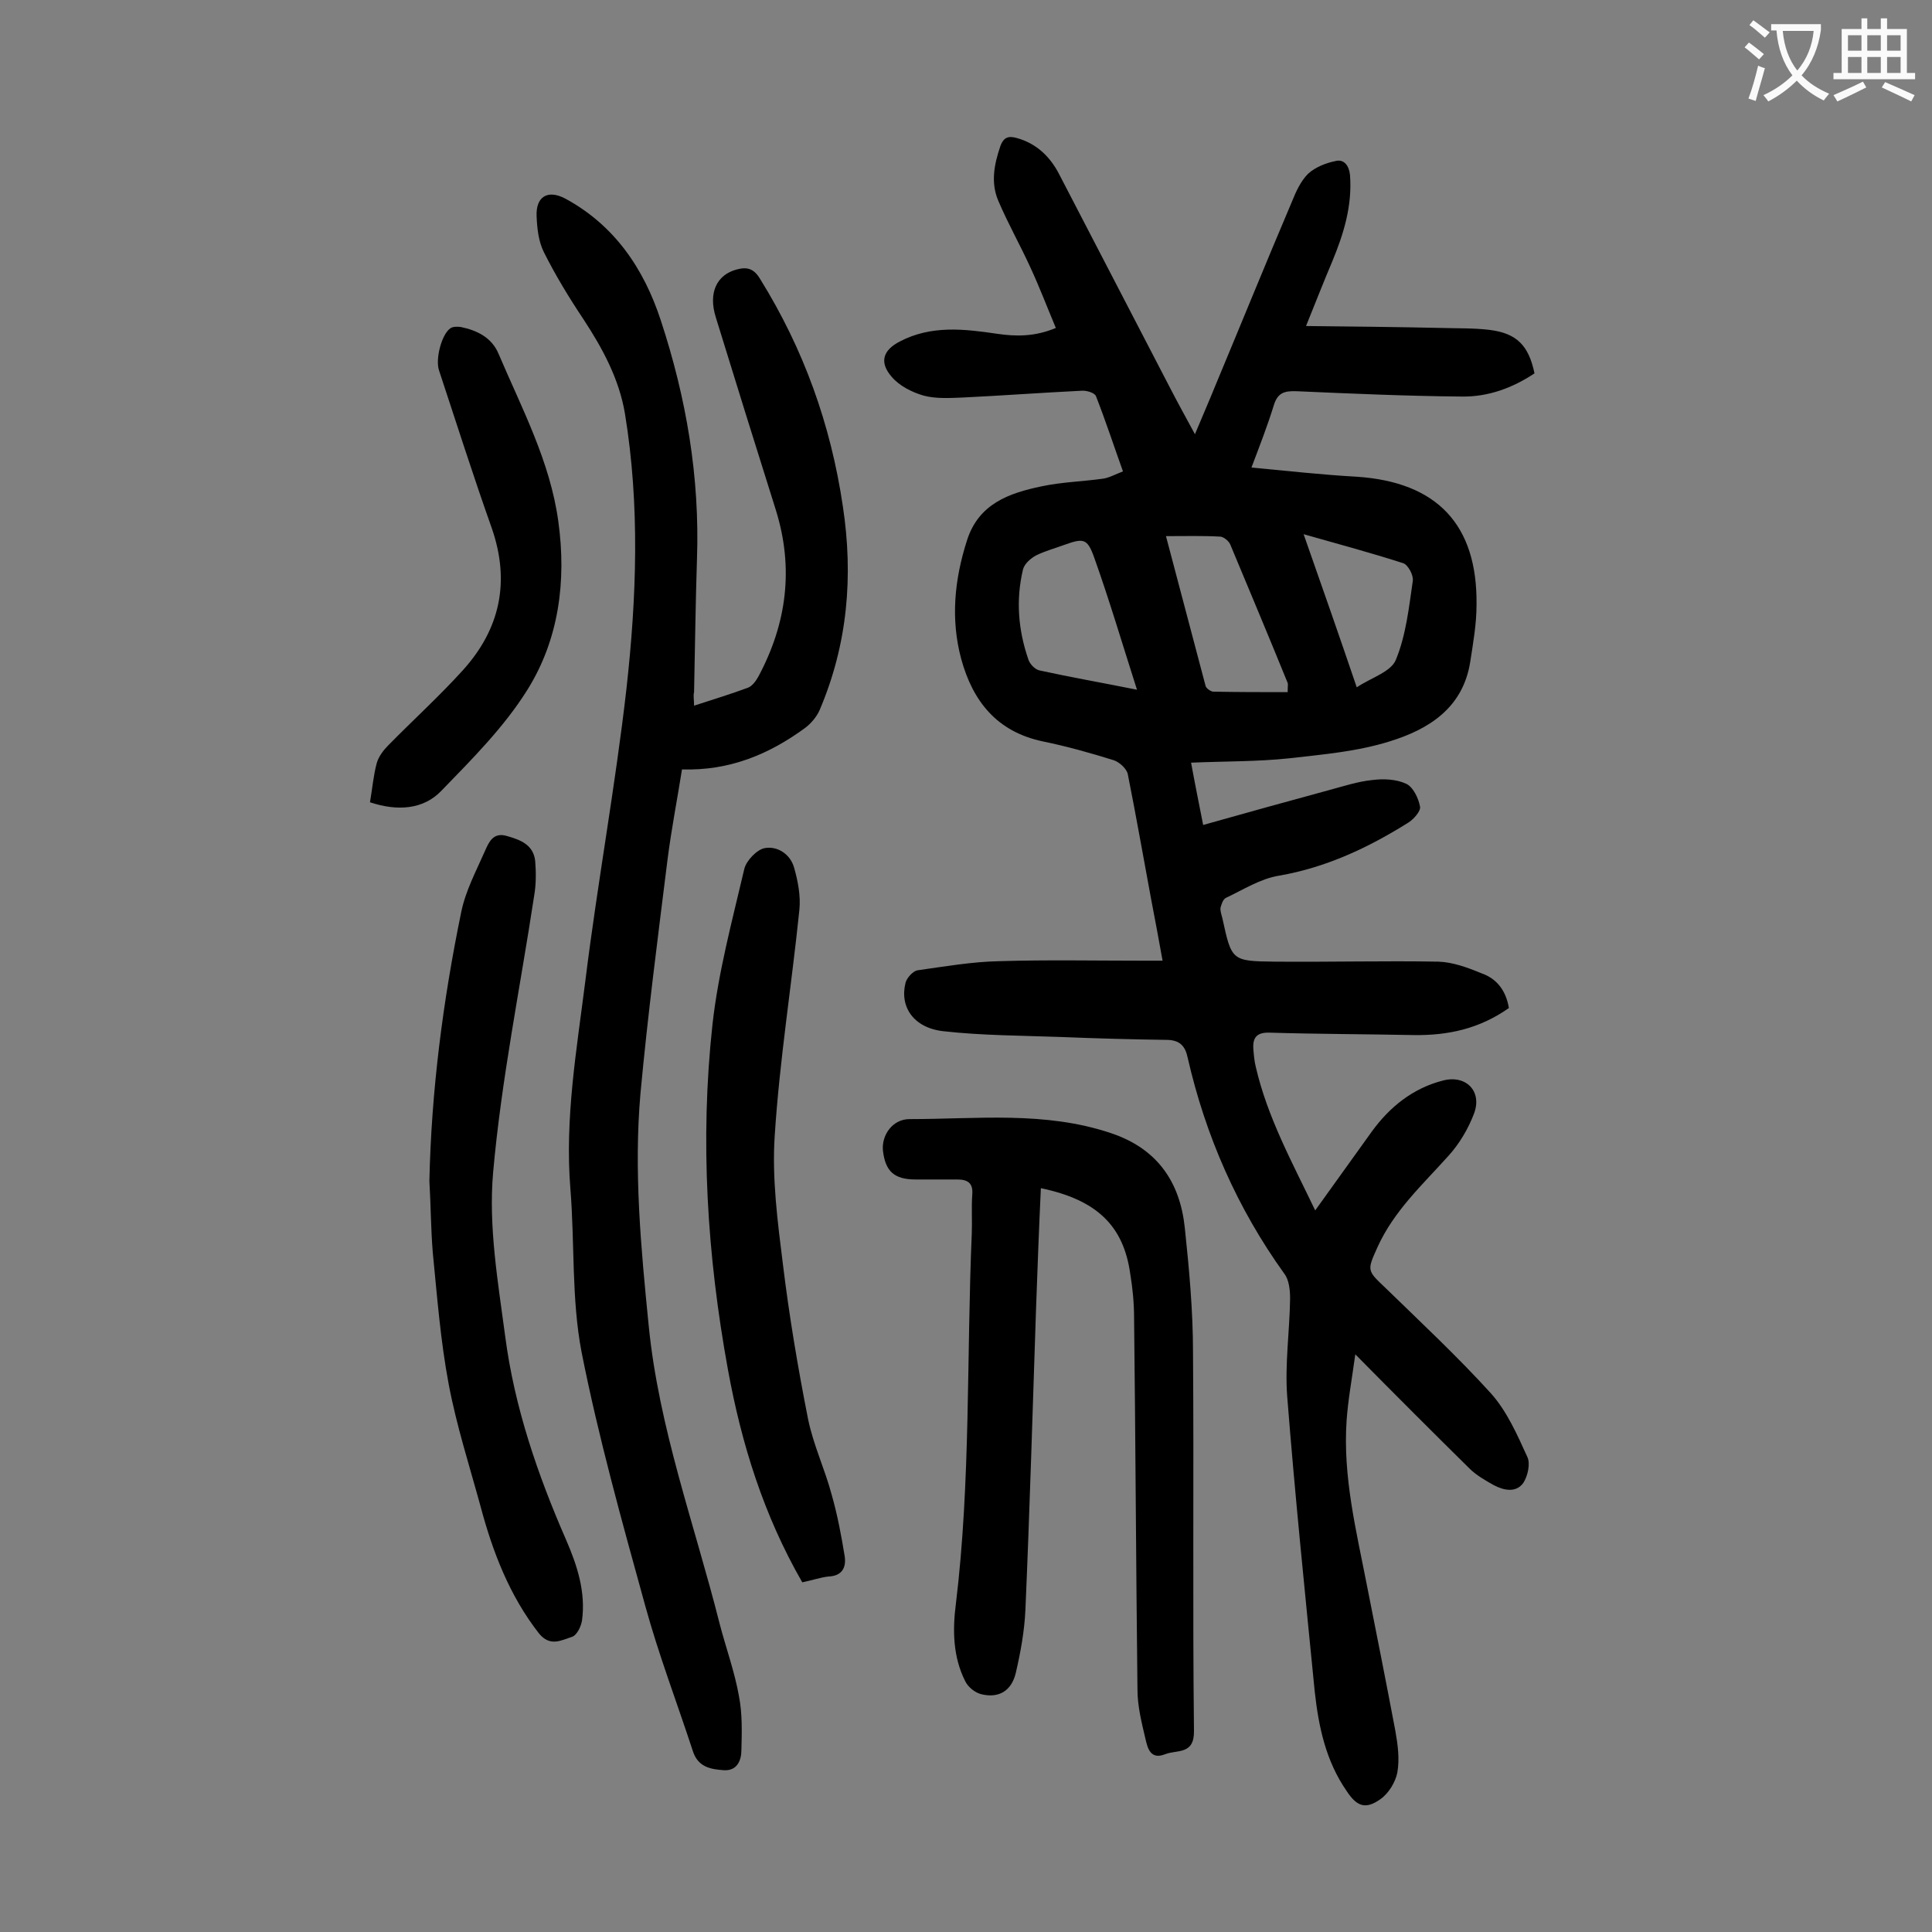 <svg enable-background="new 0 0 400 400" viewBox="0 0 400 400" xmlns="http://www.w3.org/2000/svg"><rect x="0" y="0" width="400" height="400" fill="#808080" stroke="none"/><g fill="#000001"><path d="m312.4 208.7c-6.1 4.3-12.6 5.7-19.7 5.6-9.9-.2-19.9-.2-29.8-.5-2.7-.1-3.6 1-3.4 3.5.1 1.2.2 2.4.5 3.6 2.4 10.4 7.5 19.7 12.3 29.7 4.1-5.7 7.9-11 11.7-16.3 3.7-5.1 8.5-9 14.8-10.6 4.7-1.2 8.1 2.2 6.4 6.8-1.2 3.2-3.1 6.4-5.4 8.9-5.3 5.9-11.2 11.3-14.6 18.8-2.2 4.9-2.2 4.8 1.7 8.5 7.4 7.2 14.9 14.2 21.8 21.8 3.3 3.7 5.4 8.5 7.5 13.1.7 1.4.1 4-.8 5.4-1.5 2.1-4 1.6-6.1.5-1.8-1-3.7-2.1-5.1-3.5-7.6-7.5-15.2-15.1-23.6-23.6-.7 5.1-1.5 9.4-1.8 13.7-.8 11.6 2 22.8 4.2 34.1 2 10.1 4 20.1 5.9 30.2.5 2.8.9 5.8.4 8.6-.4 2-1.8 4.3-3.5 5.5-3.1 2.2-4.9 1.5-7-1.7-4.3-6.2-5.8-13.3-6.6-20.6-2-20.3-4.1-40.7-5.7-61.1-.5-6.7.5-13.4.6-20.2 0-1.8-.2-3.9-1.2-5.2-9.7-13.5-16.3-28.5-20-44.7-.5-2.4-1.6-3.6-4.1-3.7-7.4-.1-14.7-.3-22.1-.6-8.2-.3-16.4-.3-24.4-1.2-6.2-.7-9.1-5.1-7.8-10.1.3-1 1.5-2.3 2.4-2.5 5.7-.8 11.4-1.8 17.1-1.9 9.8-.3 19.7-.1 29.5-.1h4.2c-.8-4.5-1.6-8.7-2.4-12.9-1.6-8.6-3.1-17.2-4.8-25.7-.2-1.1-1.7-2.5-2.9-2.9-4.8-1.5-9.8-2.9-14.7-3.9-9.5-2-14.5-8.3-16.9-17.1-2.2-8.2-1.4-16.4 1.2-24.5 2.4-7.6 8.7-9.8 15.4-11.2 4.2-.9 8.5-1 12.8-1.6 1.3-.2 2.5-.9 4.1-1.5-1.9-5.3-3.6-10.5-5.6-15.6-.3-.7-2-1.2-3-1.1-8.2.4-16.3 1-24.5 1.4-2.7.1-5.6.3-8.2-.4-2.4-.7-5-2-6.6-3.9-2.6-3-1.8-5.5 1.7-7.3 6.5-3.4 13.3-2.6 20.1-1.6 4 .6 7.9.6 12.2-1.2-1.8-4.3-3.4-8.5-5.3-12.6-2.1-4.6-4.6-9-6.6-13.7-1.6-3.7-.9-7.5.4-11.3.7-2 1.8-2.2 3.5-1.7 3.9 1.1 6.7 3.7 8.6 7.3 7.7 14.9 15.5 29.8 23.2 44.7 1.5 2.9 3.1 5.8 5 9.3 1.5-3.6 2.9-6.8 4.2-10 5.3-12.7 10.5-25.5 15.9-38.2.8-2 1.8-4.2 3.3-5.7 1.5-1.4 3.8-2.3 5.9-2.7 1.6-.3 2.6 1 2.8 2.9.5 6.4-1.3 12.2-3.7 18-1.7 4-3.3 8.1-5.4 13.3 9.9.1 19 .2 28.1.4 3.3.1 6.6 0 9.9.4 5.6.7 8.1 3.2 9.3 9-4.5 3-9.6 4.9-15.1 4.8-11.4-.1-22.7-.6-34.1-1.1-2.6-.1-4 .3-4.8 3-1.3 4.2-2.9 8.3-4.6 12.8 7.5.7 14.6 1.5 21.8 1.9 16.6 1.1 25 9.9 24.8 26.5 0 4-.7 7.9-1.3 11.8-1.5 9.6-8.6 14-16.7 16.5-6.7 2.1-13.8 2.7-20.8 3.5-6.6.7-13.2.6-20.3.9.8 4.4 1.6 8.3 2.5 12.9 8.9-2.5 17.5-4.9 26-7.2 3-.8 6-1.8 9-2.1 2.3-.3 5-.2 7.1.8 1.4.7 2.5 3 2.8 4.7.2.9-1.3 2.6-2.4 3.3-8.3 5.2-17 9.3-26.8 11-3.8.6-7.4 2.9-11 4.6-.6.3-.9 1.3-1.1 2-.1.7.2 1.5.4 2.3 1.9 8.7 1.9 8.8 10.9 8.9 11.3.1 22.5-.2 33.8 0 3 .1 6 1.2 8.9 2.4 3.2 1.1 5.1 3.6 5.7 7.2zm-77-65.9c-3.1-9.7-5.7-18.5-8.8-27.2-1.5-4.3-2.3-4.2-6.5-2.7-1.9.7-3.8 1.2-5.6 2.1-1.1.6-2.4 1.7-2.7 2.9-1.5 6.3-1 12.5 1.1 18.6.3 1 1.4 2.1 2.3 2.3 6.4 1.4 12.7 2.5 20.2 4zm6-31.8c2.8 10.6 5.5 20.8 8.2 31 .1.5 1.1 1.2 1.6 1.2 5.1.1 10.3.1 15.4.1 0-1.3.1-1.6 0-1.9-3.9-9.6-7.9-19.1-11.9-28.7-.3-.7-1.4-1.6-2.1-1.6-3.5-.2-7.1-.1-11.2-.1zm39.5 31.3c3-2 7.1-3.2 8.1-5.7 2.1-5.1 2.7-10.8 3.5-16.3.2-1.2-1-3.4-2-3.7-6.5-2.1-13.2-3.9-20.6-6 3.9 11.1 7.4 21.1 11 31.7z"/><path d="m143.7 146.1c4-1.3 7.6-2.4 11.1-3.7.9-.3 1.7-1.4 2.2-2.3 5.9-11 7.4-22.5 3.6-34.6-4.2-13.3-8.3-26.5-12.4-39.8-1.6-5.1.2-8.8 4.3-9.9 2.2-.6 3.6-.2 4.9 2 9 14.5 14.6 30.1 17.1 47 2.2 14.5 1 28.6-4.8 42.2-.6 1.4-1.8 2.8-3 3.7-7.5 5.5-15.7 8.9-25.5 8.6-1 6.3-2.2 12.4-3 18.7-2 16.1-4.1 32.2-5.6 48.4-1.4 16 .1 32 1.7 48 2.1 21.3 9.5 41.2 14.7 61.8 1.3 5 3.1 9.9 4 15 .7 3.6.6 7.4.5 11.1 0 2.2-.9 4.4-3.7 4.2-2.6-.2-5.2-.6-6.3-3.8-3.3-10.1-7.1-20-9.9-30.2-4.8-17.4-9.7-34.9-13.2-52.6-2.1-11-1.4-22.5-2.3-33.7-1.2-14.6 1.3-28.9 3.1-43.2 2.5-20.2 6.2-40.2 8.5-60.4 2.1-18.9 2.8-37.9-.3-56.9-1.2-7.2-4.6-13.5-8.6-19.6-3-4.5-5.8-9.1-8.2-13.9-1.1-2.2-1.4-4.9-1.5-7.4-.2-4.1 2.3-5.6 5.9-3.7 10.2 5.5 16.3 14.5 19.8 25.2 5.3 16.1 8.1 32.5 7.5 49.5-.3 9.2-.4 18.3-.6 27.5-.2.8 0 1.5 0 2.8z"/><path d="m215.5 246c-.4 8.5-.7 16.7-1 25-.7 20.8-1.3 41.5-2.2 62.3-.2 4.4-1 8.8-2 13.1-.9 3.7-3.5 5.2-7 4.4-1.4-.3-2.9-1.5-3.5-2.8-2.5-5-2.6-10.5-1.9-15.9 3.1-25.5 2.2-51.2 3.3-76.8.1-2.6-.1-5.3.1-8 .2-2.4-1-3.1-3.1-3.1-2.9 0-5.7 0-8.6 0-4.5 0-6.3-1.7-6.8-6-.3-3.2 2-6.5 5.5-6.5 14 0 28-1.7 41.7 2.9 9.6 3.2 14.3 10.1 15.3 19.6.9 8.5 1.7 17.2 1.7 25.8.2 26.1-.1 52.2.2 78.3.1 5.1-3.5 3.9-6 4.9-3 1.2-3.6-1.3-4-3-.8-3.4-1.7-6.9-1.7-10.4-.3-25.6-.4-51.3-.7-76.9 0-3.1-.3-6.2-.8-9.2-1.4-10-7-15.3-18.5-17.7z"/><path d="m88.9 244.5c.4-18.6 2.8-37.3 6.6-55.7.9-4.4 3.1-8.5 4.9-12.6.8-1.8 1.7-4 4.6-3.1 2.8.8 5.4 1.8 5.8 5.1.2 2.4.2 4.9-.2 7.2-2.9 19.1-6.8 38.1-8.5 57.3-1 11.2 1 22.7 2.5 34 1.9 14.6 6.7 28.6 12.6 42.1 2.3 5.3 4.1 10.8 3.3 16.7-.2 1.3-1.1 3.1-2.1 3.4-2.2.7-4.5 2.1-6.8-.7-6.1-7.8-9.6-16.9-12.1-26.3-2.3-8.4-5-16.8-6.6-25.3-1.7-9-2.4-18.2-3.3-27.3-.4-4.9-.4-9.7-.7-14.8z"/><path d="m166.1 327.6c-8-13.9-12.6-28.7-15.4-44.1-4.3-23.6-5.8-47.4-3.2-71.3 1.2-10.9 4.1-21.6 6.6-32.3.4-1.7 2.6-4 4.2-4.3 2.6-.5 5.3 1.2 6.1 4s1.4 5.9 1.1 8.8c-1.6 15.6-4.1 31.1-5.1 46.7-.6 8.8.6 17.9 1.7 26.7 1.3 10.7 3.1 21.4 5.2 32 1.1 5.4 3.5 10.4 4.9 15.7 1.2 4.2 2 8.5 2.7 12.8.3 2.3-.6 4-3.4 4.1-1.7.2-3.4.8-5.4 1.2z"/><path d="m76.6 166.1c.5-2.9.7-5.5 1.4-8.1.4-1.4 1.4-2.7 2.4-3.7 5.1-5.2 10.5-10.1 15.4-15.5 7.7-8.5 9.9-18.3 6-29.5-3.8-10.7-7.3-21.7-10.9-32.6-.8-2.3.5-7.4 2.3-8.7.5-.4 1.5-.4 2.2-.3 3.4.7 6.4 2.2 7.8 5.5 4.8 11.3 10.7 22.3 12.4 34.8 1.7 12.3.1 24.4-6.4 34.8-4.8 7.7-11.4 14.3-17.8 20.9-3.7 3.9-9.1 4.3-14.8 2.4z"/></g><path d="m362.1 8.8c1.1.8 2.1 1.6 3.1 2.4l-1 1.1c-1.3-1.1-2.3-2-3-2.5zm1.9 4.8c.5.2.9.4 1.4.5-.6 2.3-1.3 4.5-1.9 6.8l-1.5-.5c.8-2.1 1.4-4.3 2-6.8zm-1-9.4c1.3.9 2.4 1.8 3.4 2.5l-1 1.1c-1.4-1.2-2.4-2.1-3.2-2.6zm3.7 2.2v-1.4h10.3v1.2c-.5 3.6-1.8 6.8-4 9.4 1.5 1.6 3.4 2.8 5.7 3.8-.3.4-.7.8-1.1 1.4-2.3-1.1-4.1-2.5-5.6-4.1-1.6 1.6-3.6 3.1-5.9 4.3-.3-.5-.7-.9-1-1.3 2.4-1.1 4.4-2.5 6-4.1-1.9-2.5-3-5.6-3.3-9.3h-1.1zm8.8 0h-6.4c.3 3.3 1.3 6 3 8.2 2-2.3 3.1-5.1 3.4-8.2z" fill="#fafafb"/><path d="m385.3 3.8h1.3v2.2h2.8v-2.2h1.3v2.2h4.1v9.1h1.7v1.3h-16.9v-1.3h1.7v-9.1h4.1v-2.2zm.4 13.1.7 1.2c-1.8.9-3.8 1.9-6 2.9-.2-.4-.5-.8-.8-1.3 2.3-1 4.3-1.9 6.1-2.8zm-3.1-6.4h2.8v-3.2h-2.8zm0 4.6h2.8v-3.3h-2.8zm4-4.6h2.8v-3.2h-2.8zm0 4.6h2.8v-3.3h-2.8zm3.7 1.9c2.1.9 4.1 1.8 6.1 2.7l-.7 1.3c-2.2-1.1-4.2-2-6.1-2.9zm3.2-9.7h-2.8v3.2h2.8zm-2.8 7.8h2.8v-3.3h-2.8z" fill="#fafafb"/></svg>